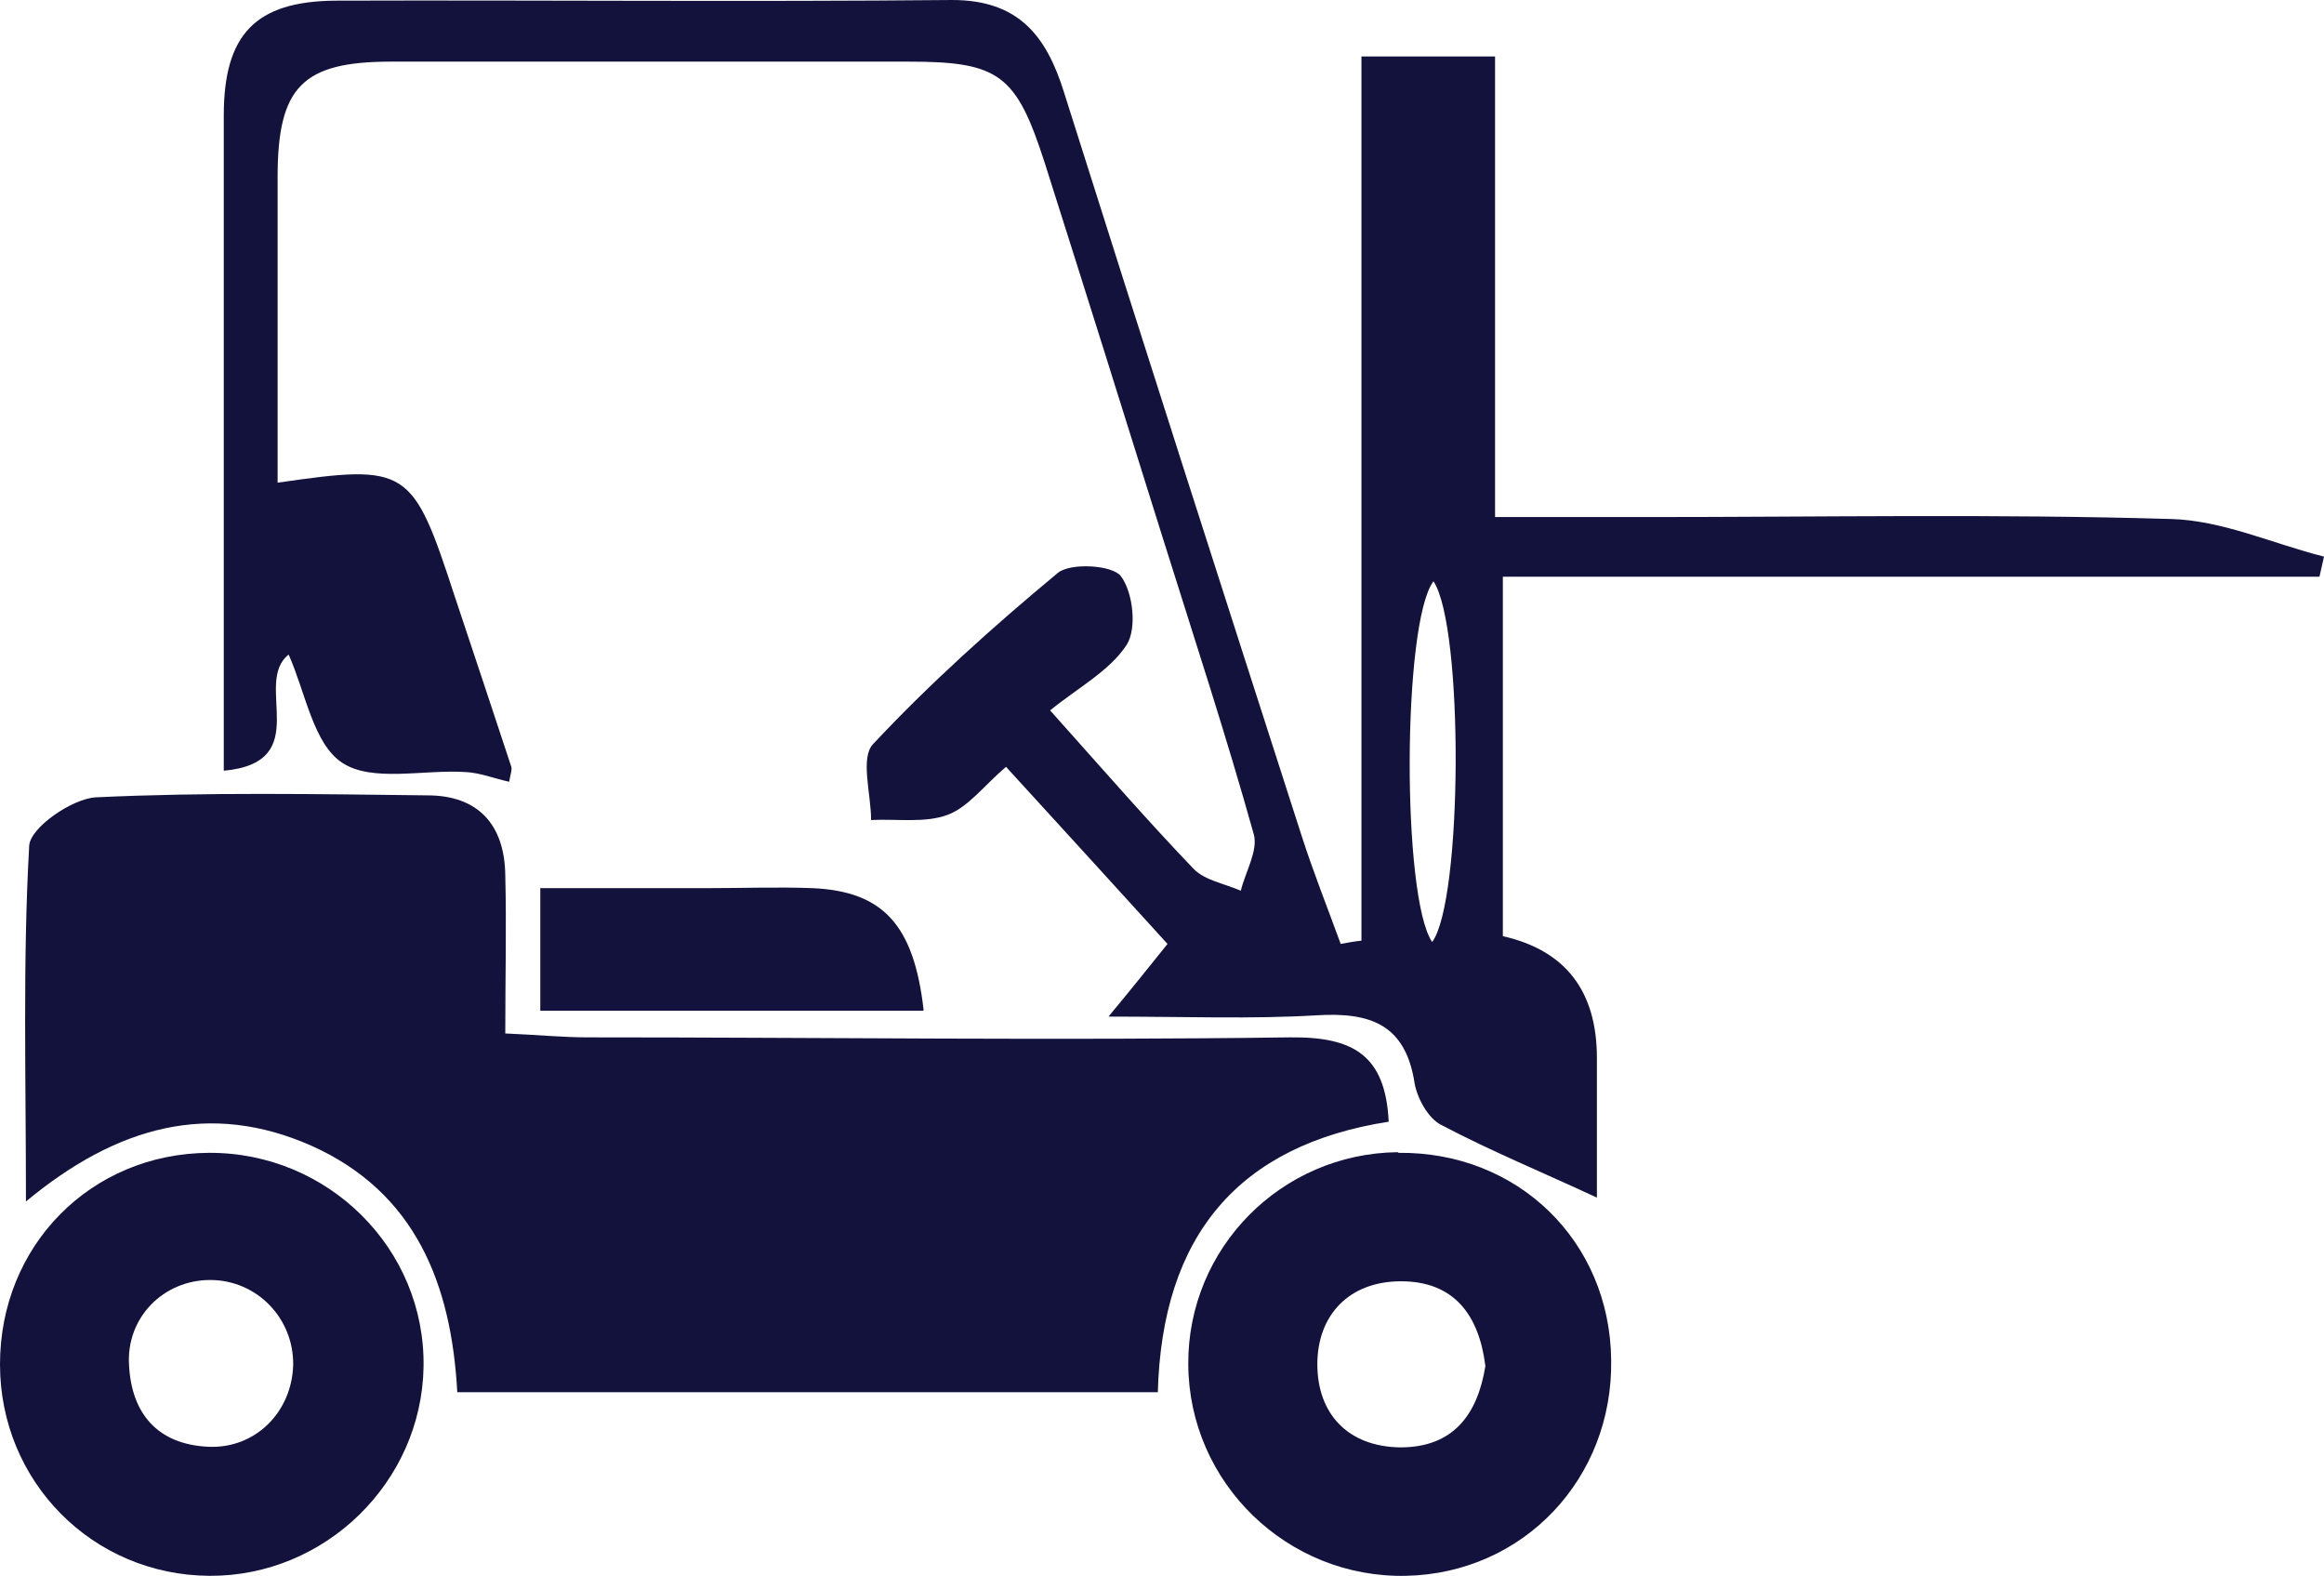 <?xml version="1.0" encoding="UTF-8"?>
<svg id="Capa_2" data-name="Capa 2" xmlns="http://www.w3.org/2000/svg" viewBox="0 0 35.83 24.29">
  <defs>
    <style>
      .cls-1 {
        fill: #13123d;
        stroke-width: 0px;
      }
    </style>
  </defs>
  <g id="Capa_1-2" data-name="Capa 1">
    <g>
      <path class="cls-1" d="m17.85,21.46H7.05c-.09-1.66-.64-3.08-2.25-3.8-1.56-.69-2.99-.31-4.4.86,0-1.93-.05-3.71.05-5.48.01-.28.66-.73,1.03-.75,1.7-.08,3.4-.05,5.11-.03.78,0,1.19.45,1.2,1.23.02.78,0,1.55,0,2.44.48.02.88.06,1.27.06,3.61,0,7.22.05,10.83,0,.97-.01,1.47.27,1.52,1.3-2.31.36-3.5,1.75-3.56,4.19Z"/>
      <path class="cls-1" d="m17.09,15.67c.39-.47.62-.76.91-1.12-.81-.89-1.62-1.78-2.49-2.73-.34.29-.58.62-.9.74-.35.13-.78.06-1.18.08,0-.4-.17-.96.03-1.17.88-.94,1.85-1.81,2.85-2.64.2-.16.84-.12.97.05.19.25.25.81.09,1.06-.26.4-.75.66-1.18,1.01.84.94,1.51,1.71,2.21,2.44.17.18.48.23.73.34.07-.29.27-.62.2-.87-.43-1.54-.93-3.06-1.41-4.59-.6-1.92-1.2-3.83-1.81-5.75-.44-1.37-.7-1.57-2.1-1.57-2.66,0-5.32,0-7.98,0-1.37,0-1.75.39-1.75,1.78,0,1.57,0,3.13,0,4.71,2.01-.29,2.08-.24,2.73,1.75.29.87.58,1.74.87,2.62.02.05-.01.12-.03.24-.23-.05-.45-.14-.68-.15-.64-.04-1.43.16-1.89-.14-.45-.29-.57-1.09-.83-1.67-.56.44.41,1.66-1,1.79,0-.71,0-1.31,0-1.92,0-2.73,0-5.45,0-8.18,0-1.25.49-1.76,1.72-1.77C8.34,0,11.51.03,14.68,0c1.02,0,1.45.55,1.72,1.41,1.21,3.83,2.44,7.66,3.67,11.48.18.56.4,1.11.6,1.66.11-.02.21-.04.32-.05V.87h2.06v7.1c.86,0,1.6,0,2.34,0,2.69,0,5.39-.05,8.08.03.79.02,1.57.38,2.36.58-.02.1-.05.21-.07.31h-12.59v5.54q1.45.33,1.45,1.88c0,.71,0,1.43,0,2.15-.84-.39-1.64-.72-2.4-1.12-.2-.1-.37-.41-.41-.64-.14-.91-.68-1.1-1.51-1.05-1,.06-2.01.02-3.22.02Zm4.99-1.15c.47-.63.49-4.86.02-5.56-.48.64-.49,4.87-.02,5.56Z"/>
      <path class="cls-1" d="m0,21.03c0-1.83,1.4-3.25,3.22-3.26,1.84-.01,3.34,1.48,3.31,3.3-.03,1.78-1.52,3.23-3.3,3.22C1.43,24.28,0,22.84,0,21.03Zm4.52.01c.01-.72-.56-1.31-1.28-1.31-.72,0-1.3.58-1.25,1.32.04.74.44,1.21,1.21,1.25.73.04,1.3-.53,1.32-1.26Z"/>
      <path class="cls-1" d="m21.56,17.77c1.84-.02,3.26,1.36,3.28,3.19.03,1.83-1.35,3.29-3.16,3.33-1.83.04-3.35-1.43-3.36-3.26-.01-1.79,1.43-3.25,3.23-3.27Zm1.34,3.28c-.1-.79-.49-1.3-1.3-1.3-.8,0-1.29.52-1.29,1.28,0,.75.46,1.27,1.28,1.28.82,0,1.19-.51,1.31-1.25Z"/>
      <path class="cls-1" d="m14.23,15.58h-5.9v-1.89c.82,0,1.69,0,2.57,0,.54,0,1.09-.02,1.63,0,1.08.05,1.56.56,1.71,1.88Z"/>
    </g>
  </g>
</svg>